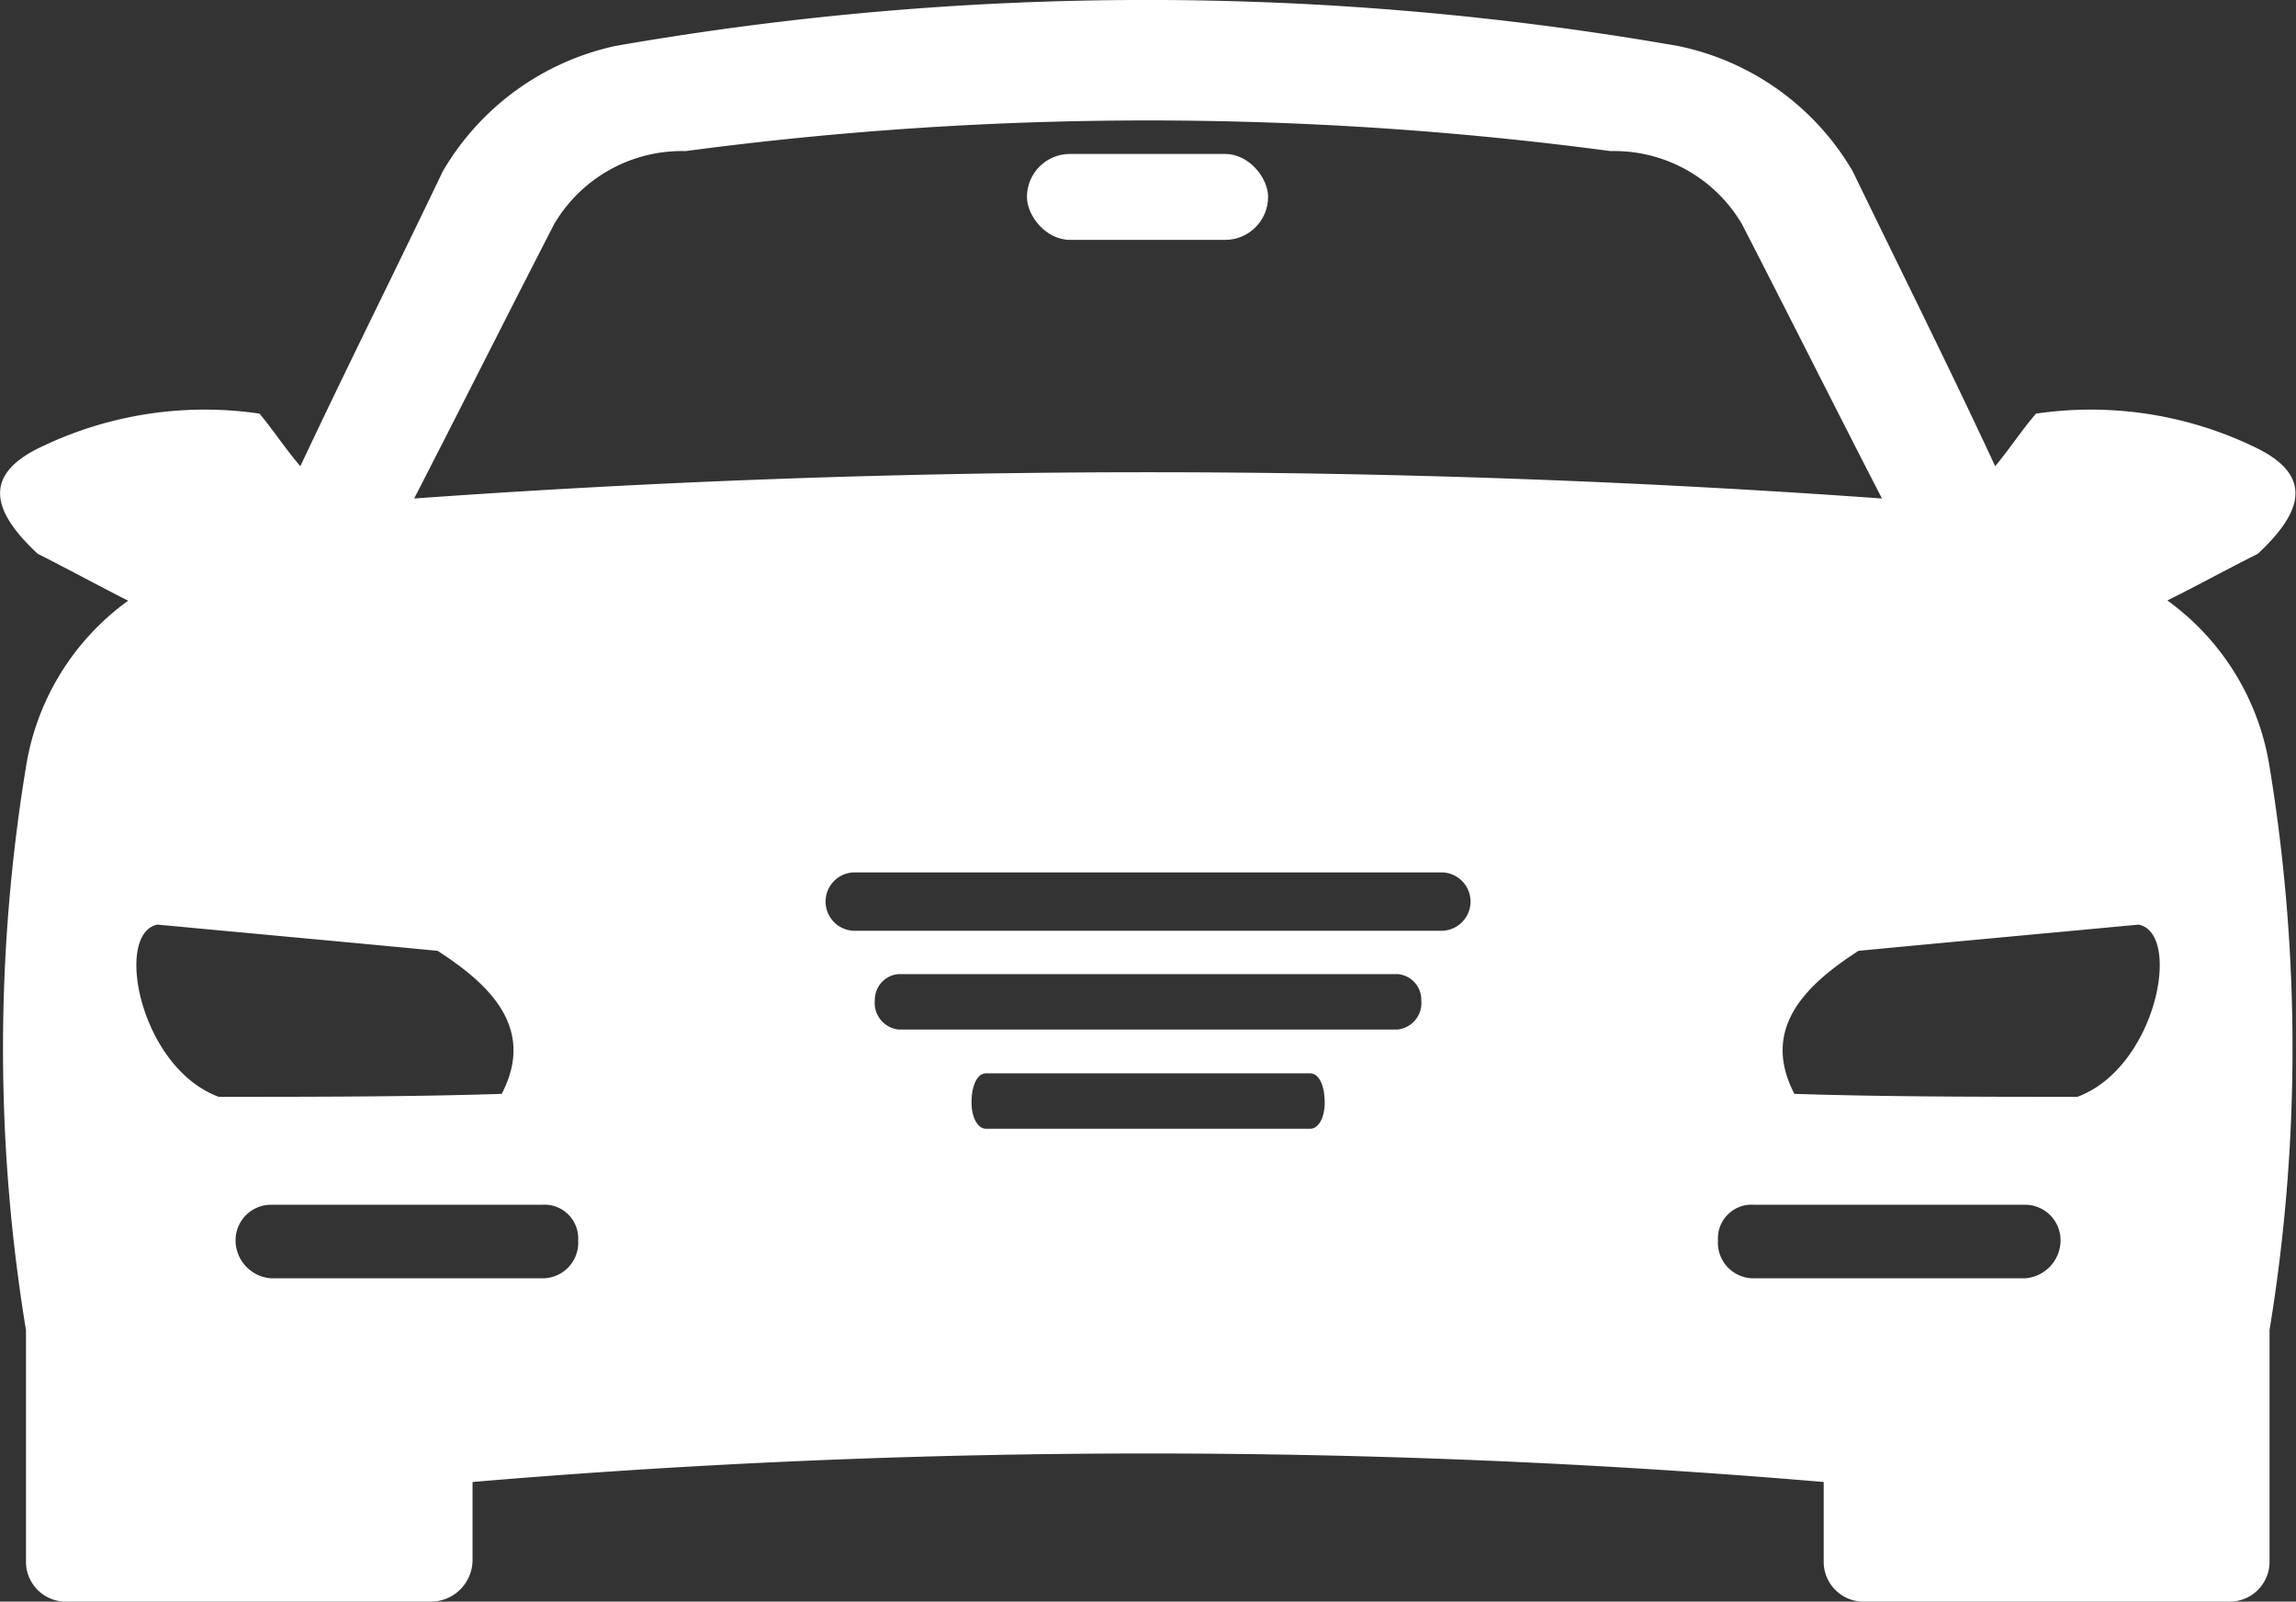 <svg xmlns="http://www.w3.org/2000/svg" width="19.348" height="13.494" viewBox="0 0 19.348 13.494">
  <rect x="0" y="0" width="19.348" height="13.494" fill="#333333" stroke="none"/>
  <g id="noun_Car_1498502" transform="translate(-0.015 -0.25)">
    <g id="Group_36" data-name="Group 36" transform="translate(0.015 0.25)">
      <path id="Path_164" data-name="Path 164" d="M4.084,12.736V13.4a.352.352,0,0,1-.344.344H.665A.336.336,0,0,1,.321,13.4V11.457a14.636,14.636,0,0,1,0-4.746,2.139,2.139,0,0,1,.861-1.4C.936,5.187.665,5.039.42,4.916c-.369-.344-.492-.664.049-.91a3.175,3.175,0,0,1,1.82-.271c.123.148.221.3.344.443.393-.836.812-1.672,1.2-2.484A2.231,2.231,0,0,1,5.289.637a26.053,26.053,0,0,1,8.951,0,2.22,2.22,0,0,1,1.475,1.057c.393.812.812,1.648,1.2,2.484.123-.148.221-.3.344-.443a3.175,3.175,0,0,1,1.82.271c.541.246.418.566.049.91-.246.123-.516.271-.762.393a2.139,2.139,0,0,1,.861,1.4,14.636,14.636,0,0,1,0,4.746V13.4a.336.336,0,0,1-.344.344H15.814a.336.336,0,0,1-.344-.344v-.664A67.6,67.6,0,0,0,4.084,12.736ZM8.412,9.293h2.73c.074,0,.123.1.123.246,0,.123-.049.221-.123.221H8.412c-.074,0-.123-.1-.123-.221C8.289,9.392,8.338,9.293,8.412,9.293Zm-.738-.836h4.205a.217.217,0,0,1,.2.221.225.225,0,0,1-.2.246H7.674a.225.225,0,0,1-.2-.246A.217.217,0,0,1,7.674,8.457ZM7.305,7.6h4.943a.246.246,0,1,1,0,.492H7.305a.246.246,0,1,1,0-.492ZM5.879,1.523a1.248,1.248,0,0,0-1.107.615c-.393.762-.787,1.549-1.18,2.312a86.525,86.525,0,0,1,12.369,0c-.393-.762-.787-1.549-1.18-2.312a1.248,1.248,0,0,0-1.107-.615A29.547,29.547,0,0,0,5.879,1.523ZM17.166,10.4H14.879a.284.284,0,0,0-.3.3.3.3,0,0,0,.3.32h2.287a.322.322,0,0,0,.3-.32A.3.3,0,0,0,17.166,10.4Zm-1.943-.934c.762.025,1.623.025,2.385.025.664-.246.885-1.377.516-1.451-.787.074-1.6.148-2.361.221C15.346,8.531,14.928,8.9,15.223,9.466ZM2.387,10.4H4.674a.284.284,0,0,1,.3.3.3.3,0,0,1-.3.32H2.387a.322.322,0,0,1-.3-.32A.3.3,0,0,1,2.387,10.4ZM4.33,9.466c-.762.025-1.623.025-2.385.025-.664-.246-.885-1.377-.516-1.451.787.074,1.6.148,2.361.221C4.207,8.531,4.625,8.9,4.33,9.466Z" transform="translate(-0.102 -0.25)" fill="#fff" fill-rule="evenodd"/>
      <rect id="Rectangle_106" data-name="Rectangle 106" width="2.032" height="0.724" rx="0.362" transform="translate(8.654 1.297)" fill="#fff"/>
    </g>
  </g>
</svg>
